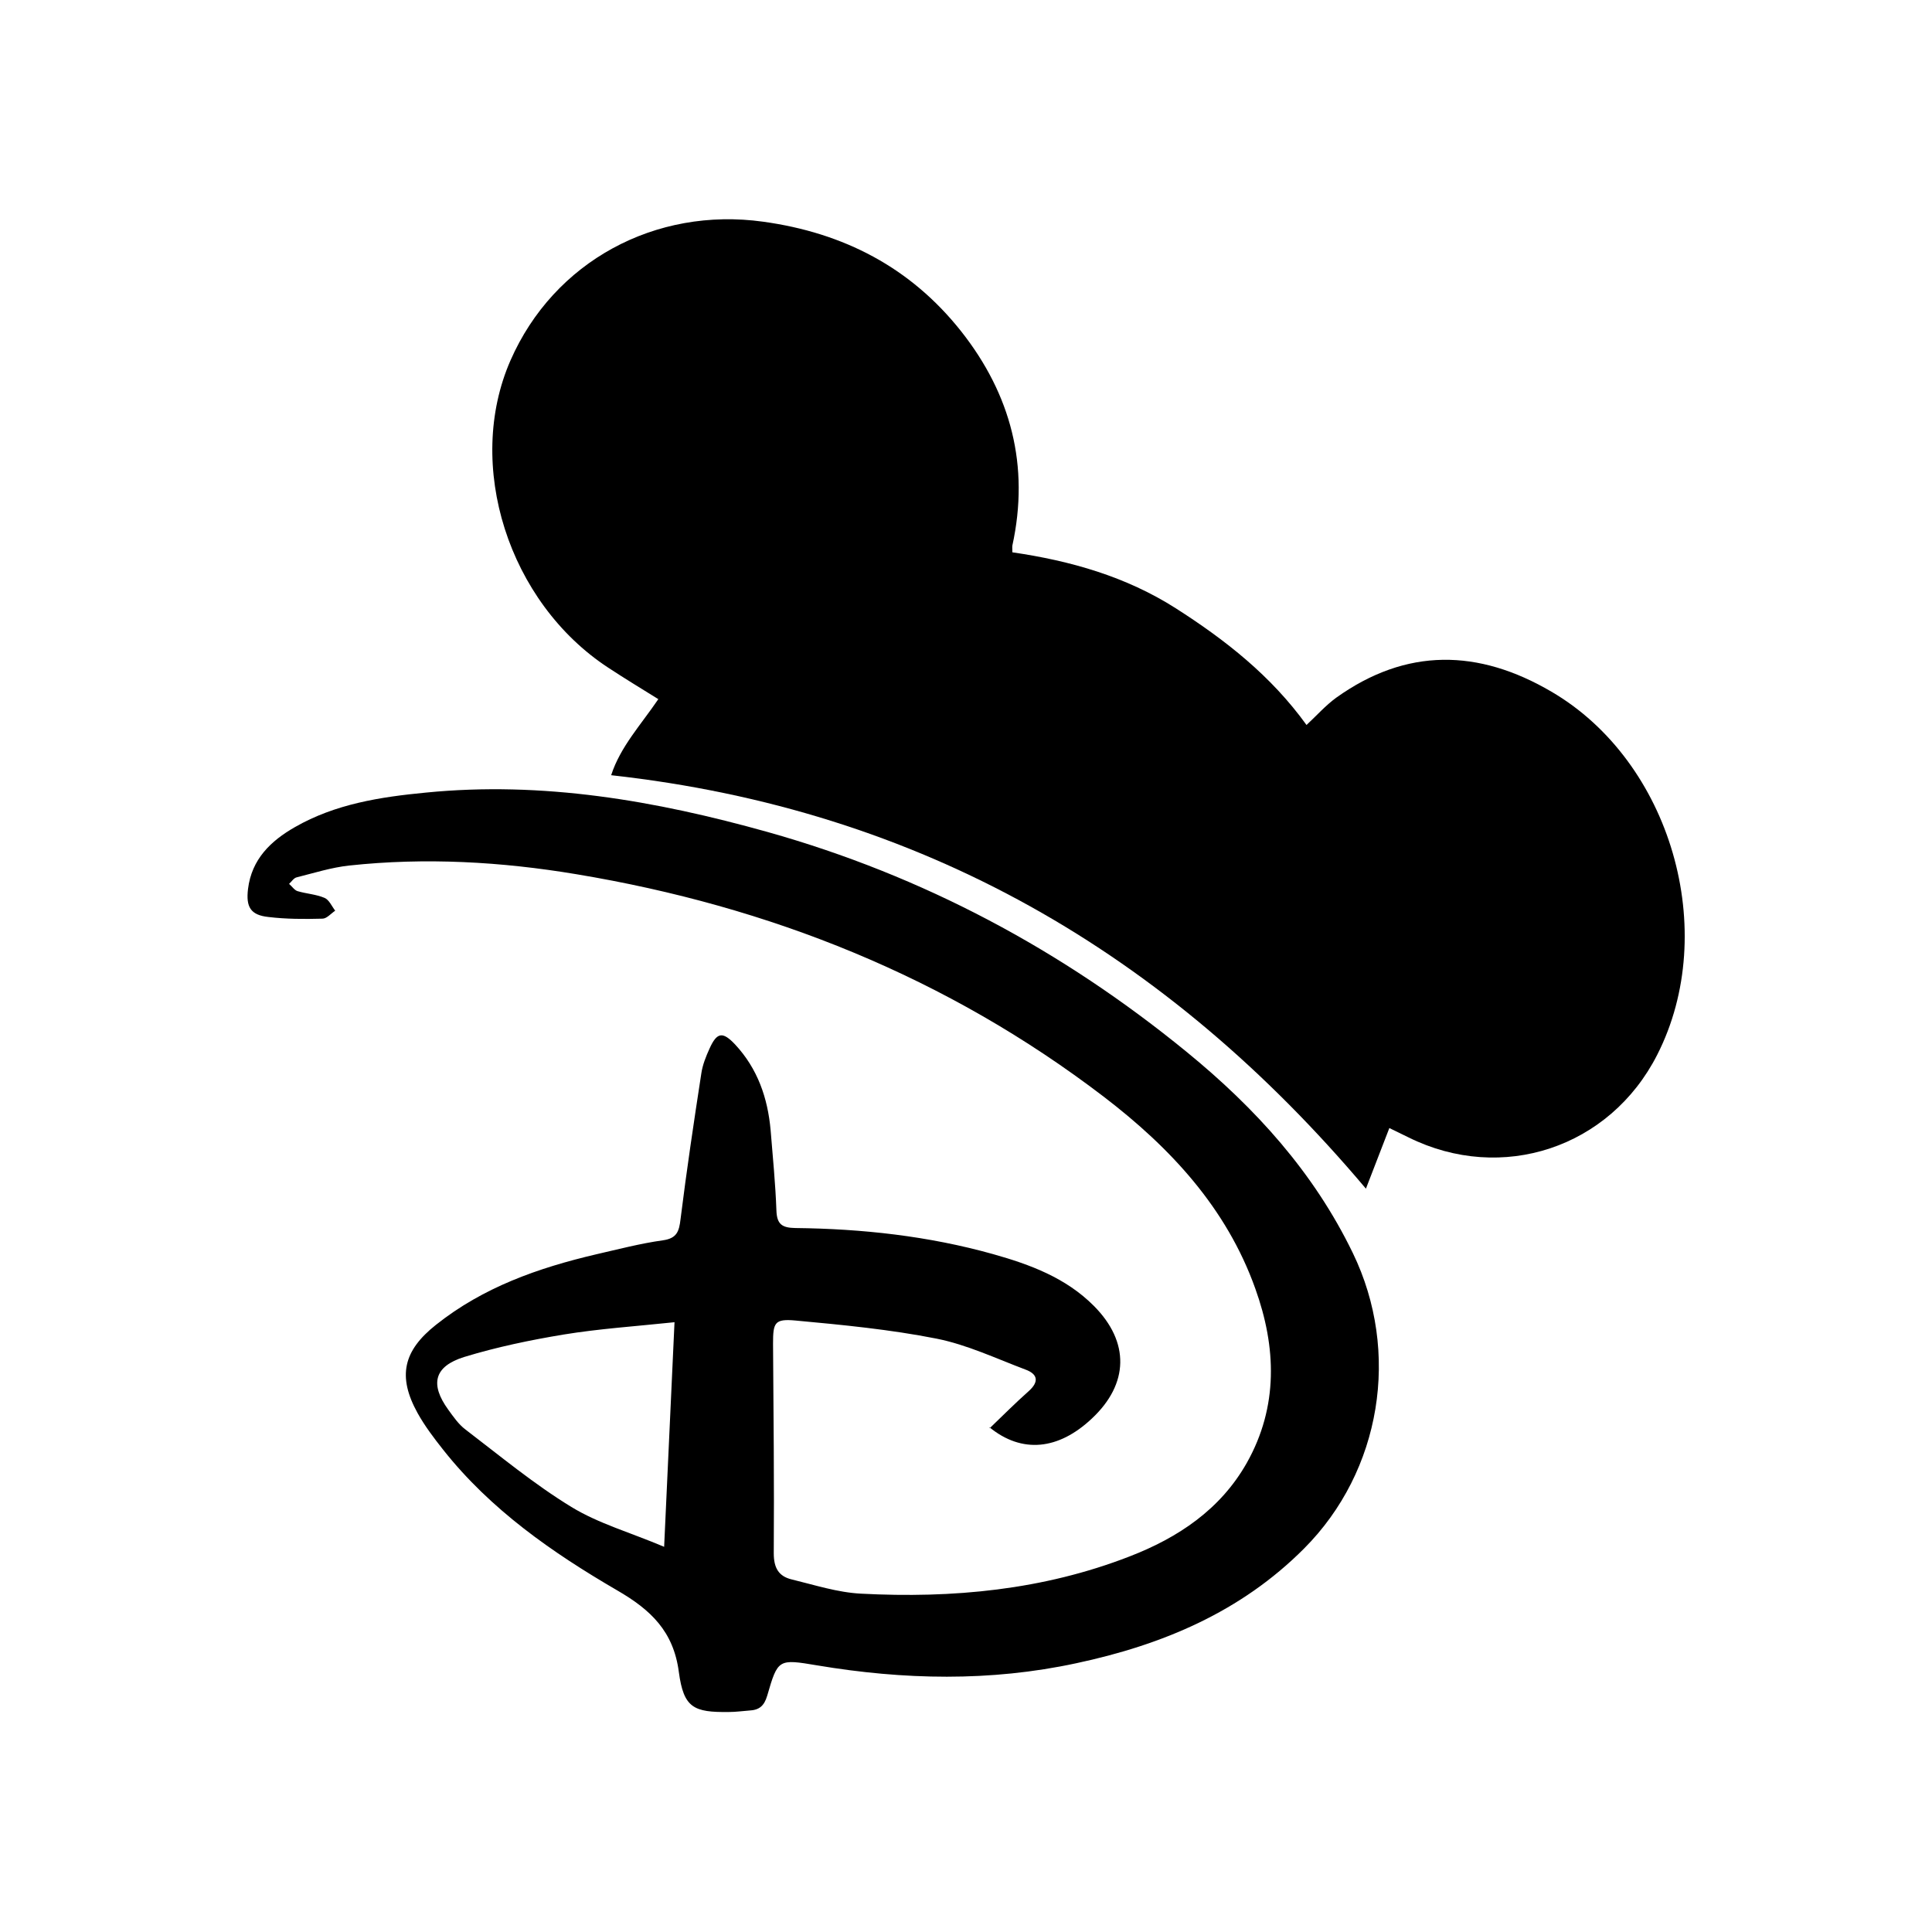 <?xml version="1.0" encoding="UTF-8"?>
<svg id="Capa_1" data-name="Capa 1" xmlns="http://www.w3.org/2000/svg" viewBox="0 0 80 80">
  <path d="M25.31,32.09c.38-1.17,1.23-2.08,1.95-3.14-.71-.44-1.4-.86-2.07-1.3-4.14-2.71-5.95-8.4-4.05-12.73,1.8-4.1,6-6.36,10.46-5.74,3.34.46,6.11,1.9,8.2,4.54,2.06,2.61,2.84,5.57,2.12,8.87-.01.06,0,.13,0,.28,2.4.35,4.7,1,6.77,2.32,2.05,1.31,3.94,2.79,5.41,4.83.42-.39.79-.81,1.23-1.13,2.91-2.08,5.89-2.02,8.91-.25,4.95,2.89,6.99,9.92,4.38,15.04-1.96,3.85-6.43,5.33-10.29,3.42-.24-.12-.49-.24-.8-.39-.34.88-.66,1.7-.97,2.51-8.23-9.76-18.41-15.7-31.25-17.12Z"/>
  <path d="M40.98,59.14c.56-.54,1.07-1.05,1.61-1.53.44-.39.39-.71-.13-.9-1.22-.46-2.42-1.03-3.68-1.28-1.92-.38-3.89-.57-5.84-.75-.87-.08-.93.09-.93.96.02,2.89.05,5.79.03,8.68,0,.6.2.95.74,1.08.95.23,1.9.54,2.87.59,3.8.2,7.54-.15,11.12-1.54,2.02-.78,3.77-1.95,4.86-3.88,1.31-2.33,1.22-4.79.35-7.21-1.19-3.34-3.52-5.84-6.28-7.95-6.48-4.95-13.83-7.88-21.83-9.21-3.11-.52-6.26-.7-9.41-.36-.74.08-1.46.31-2.18.49-.12.03-.21.18-.31.27.12.1.22.26.35.3.37.11.77.13,1.12.28.19.08.3.35.44.53-.18.12-.35.33-.53.33-.75.02-1.5.02-2.24-.07-.74-.08-.93-.42-.84-1.16.15-1.23.94-1.99,1.94-2.56,1.67-.96,3.54-1.25,5.42-1.43,4.83-.48,9.51.33,14.15,1.63,6.44,1.81,12.2,4.89,17.36,9.11,2.84,2.32,5.26,4.98,6.88,8.33,1.98,4.09,1.18,9.02-2.02,12.23-2.62,2.63-5.87,3.99-9.43,4.75-3.57.77-7.15.69-10.73.09-1.61-.27-1.63-.27-2.07,1.25-.13.44-.34.6-.75.62-.28.02-.55.06-.83.06-1.47.02-1.88-.17-2.08-1.65-.22-1.69-1.16-2.58-2.56-3.39-2.68-1.56-5.24-3.34-7.2-5.82-.38-.48-.76-.98-1.06-1.52-.84-1.52-.59-2.58.76-3.65,1.96-1.56,4.24-2.36,6.63-2.92.92-.21,1.83-.45,2.76-.58.59-.08.68-.37.74-.88.25-2.01.55-4.02.86-6.03.05-.35.19-.7.34-1.03.31-.69.55-.71,1.06-.17.93,1,1.35,2.21,1.47,3.55.09,1.11.2,2.22.24,3.33.02.57.24.71.78.72,2.77.03,5.51.33,8.19,1.08,1.53.43,3.02.98,4.18,2.15,1.48,1.49,1.45,3.22-.09,4.66-1.38,1.3-2.89,1.46-4.24.36ZM27.5,64.06c.15-3.25.29-6.23.43-9.31-1.62.17-3.12.27-4.59.51-1.39.23-2.78.52-4.12.93-1.25.39-1.42,1.13-.66,2.18.21.29.43.61.71.82,1.44,1.1,2.85,2.27,4.39,3.21,1.13.69,2.45,1.06,3.84,1.65Z"/>
</svg>